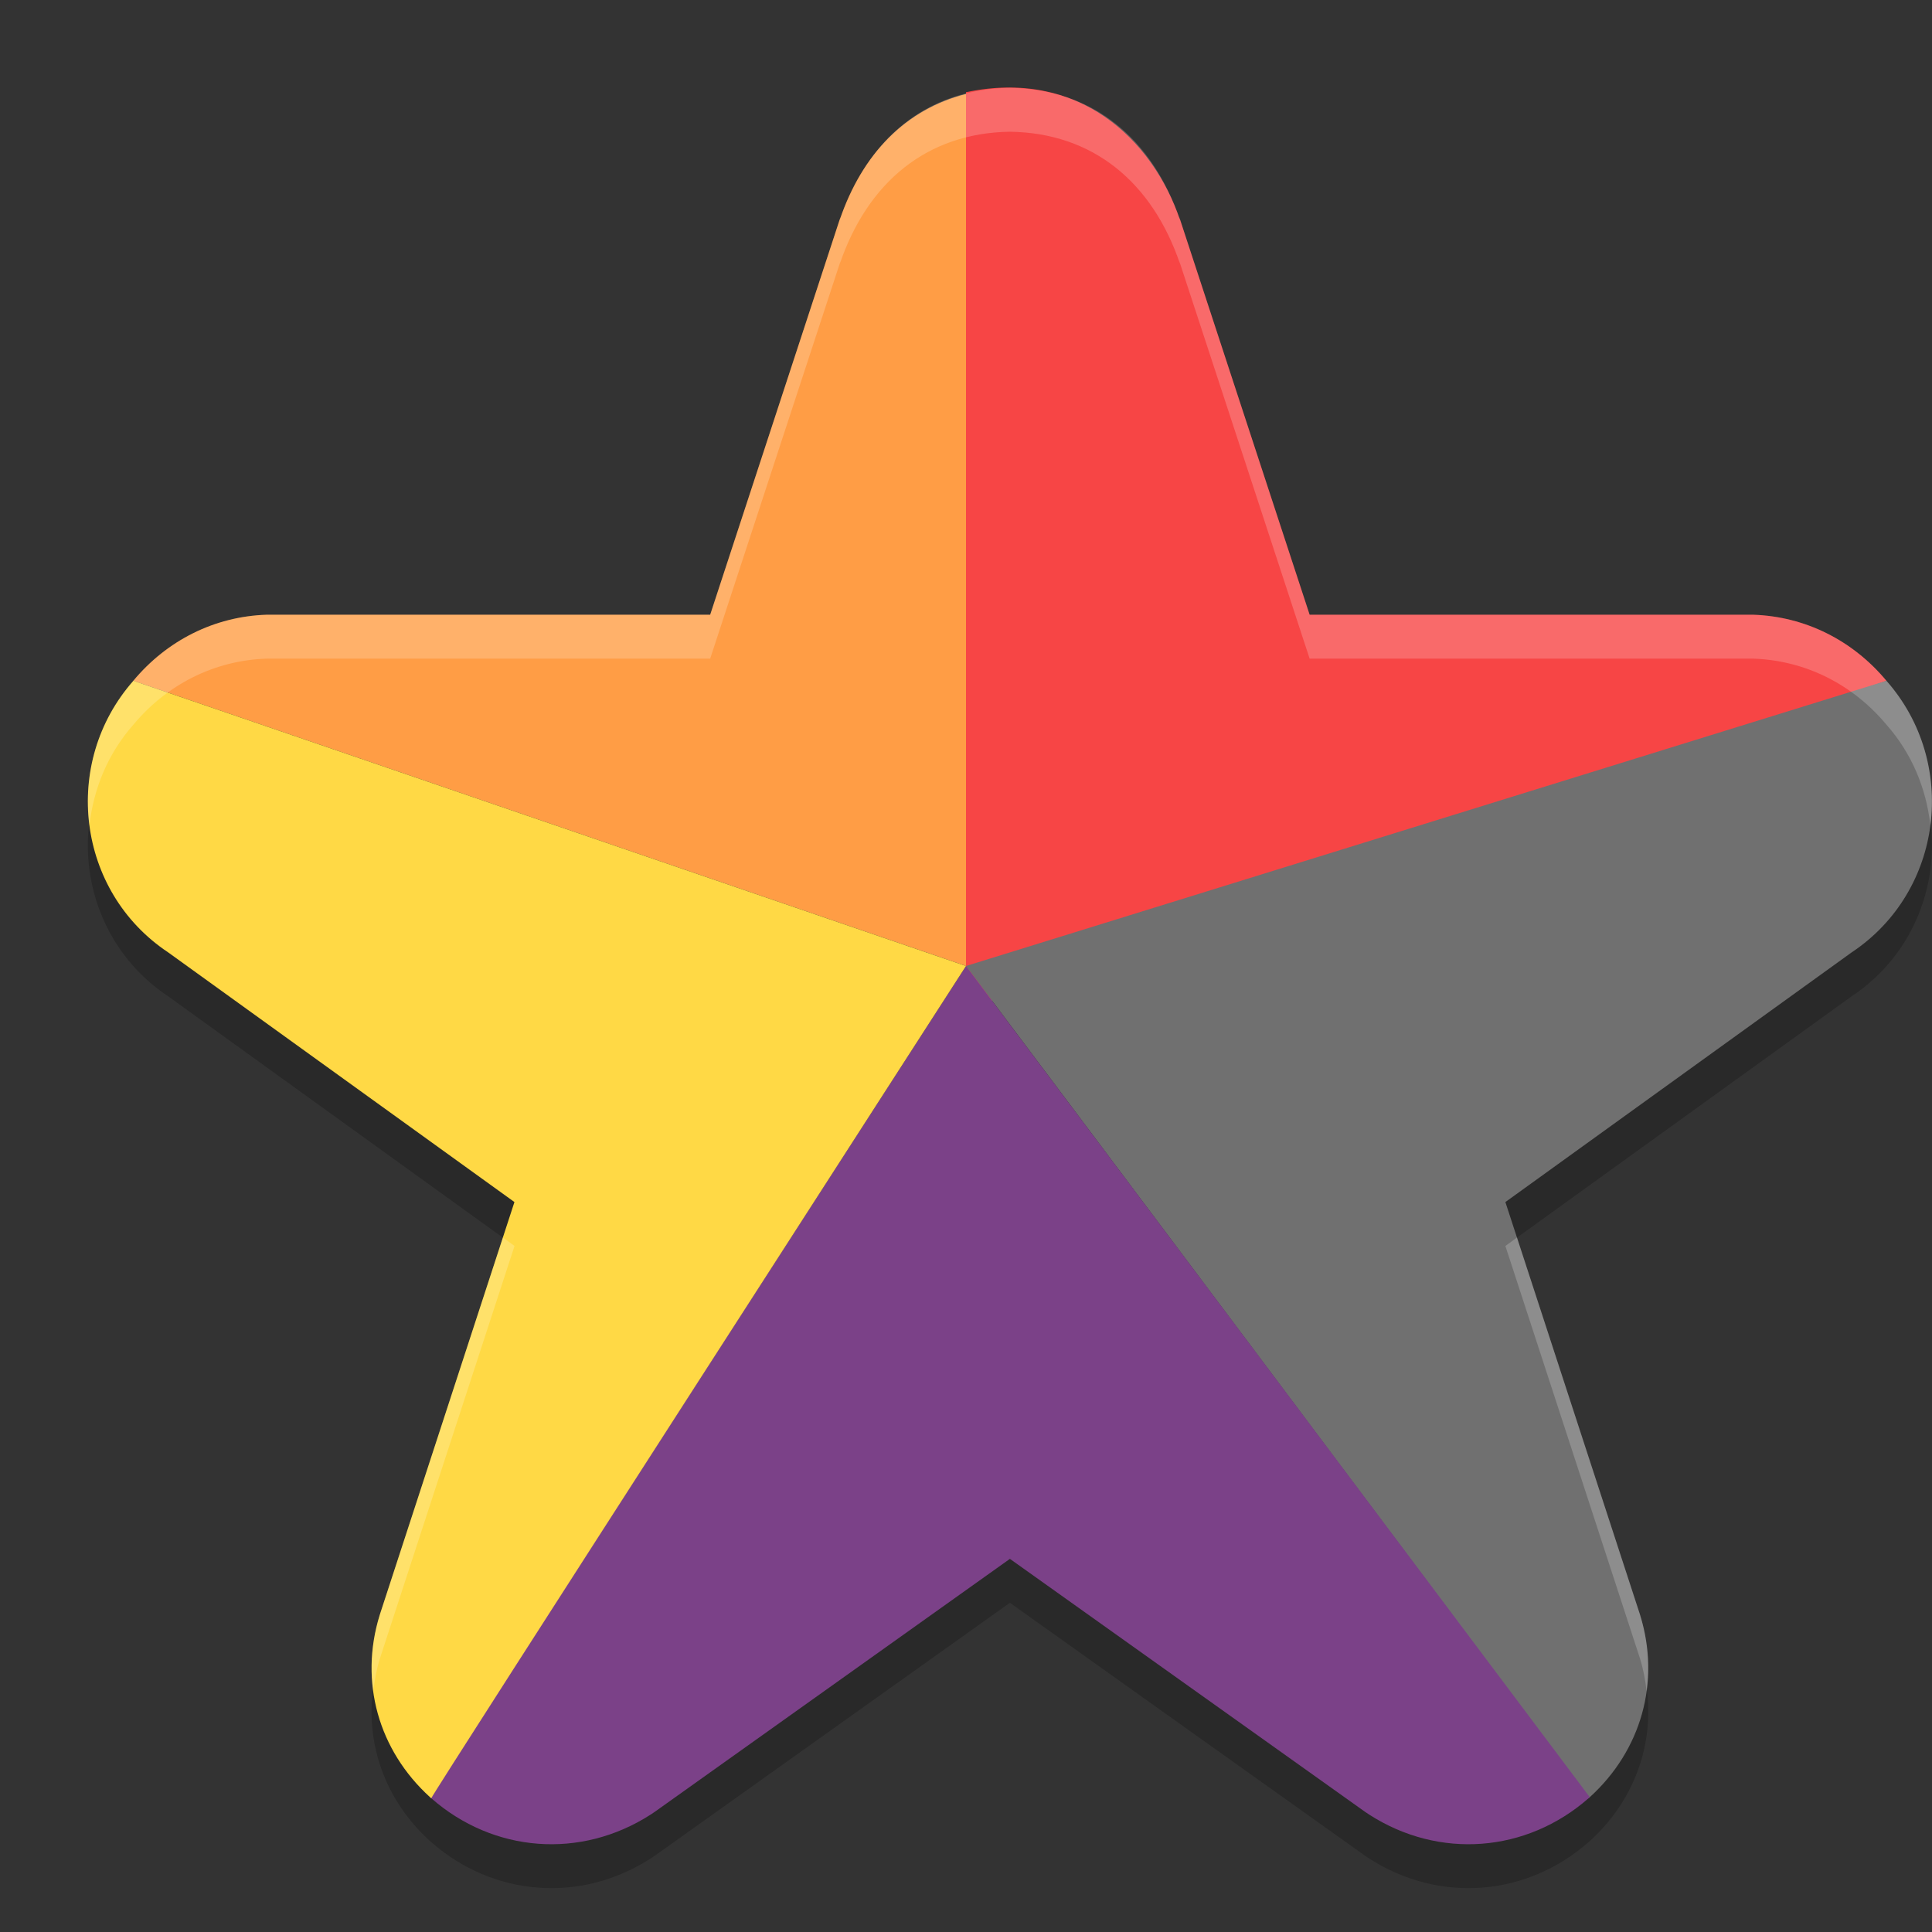 <svg height="22" width="22" xmlns="http://www.w3.org/2000/svg"><rect width="100%" height="100%" fill="#333333" stroke="none"/><g transform="translate(0 -1)"><path d="m11.5 2.5c-.947.013-1.622.576-1.938 1.507l.012-.042-1.487 4.535h-5.016c-.011-0-.021-0-.032 0-.599.019-1.139.295-1.52.752-.823.932-.649 2.398.396 3.093l3.943 2.843-1.53 4.689c-.002.005-.003.01-.005.016-.234.758-.014 1.538.574 2.072.004.004.009.008.014.012.707.62 1.7.699 2.498.186.015-.01.03-.02.045-.03l4.046-2.882 4.046 2.882c.015.01.03.021.045.03.798.513 1.791.434 2.498-.186.004-.004.009-.008.014-.012.588-.534.808-1.315.574-2.072-.002-.005-.003-.01-.005-.016l-1.53-4.689 3.943-2.843c1.045-.695 1.219-2.161.396-3.093-.381-.457-.921-.733-1.52-.752-.011-0-.021-0-.032 0h-5.016l-1.487-4.535.012.042c-.317-.931-.992-1.493-1.938-1.507z" opacity=".2"/><path d="m11 2.05c1.275-.27 2.122.526 2.438 1.457l-.012-.042 1.487 4.535h5.016c.011-0.0.021-0.0.032 0 .599.019 1.139.295 1.52.752l-10.481 3.748z" fill="#f74545"/><path d="m18.089 21.477c.004-.004.009-.008.014-.012.588-.534.808-1.315.574-2.072-.002-.005-.003-.01-.005-.016l-1.53-4.689 3.943-2.843c1.045-.695 1.219-2.161.396-3.093l-10.481 3.248s7.103 9.465 7.089 9.477z" fill="#707070"/><path d="m4.897 21.465c.004.004.009.008.014.012.707.62 1.7.699 2.498.186.015-.01.03-.02.045-.03l4.046-2.882 4.046 2.882c.015.01.03.021.045.03.798.513 1.791.434 2.498-.186.004-.004.009-.008.014-.012l-7.103-9.465z" fill="#7b4188"/><path d="m11 2.07c-.684.173-1.182.679-1.439 1.436l.012-.041-1.486 4.535h-5.016c-.011-0-.022-0-.033 0-.599.019-1.139.295-1.52.752l9.482 3.248z" fill="#ff9d45"/><path d="m4.911 21.477c-.004-.004-.009-.008-.014-.012-.588-.534-.808-1.315-.574-2.072.002-.005.003-.01.005-.016l1.53-4.689-3.943-2.843c-1.045-.695-1.219-2.161-.396-3.093l9.481 3.248s-6.103 9.465-6.089 9.477z" fill="#ffd945"/><path d="m11.5 2c-.947.013-1.622.576-1.938 1.507l.012-.042-1.487 4.535h-5.016c-.011-0-.021-0-.032 0-.599.019-1.139.295-1.52.752-.413.468-.574 1.07-.5 1.643.046-.409.206-.81.5-1.143.381-.457.921-.733 1.52-.752.011-0.0.021-0.0.032 0h5.016l1.487-4.535-.012.042c.317-.931.992-1.493 1.938-1.507.947.013 1.622.576 1.938 1.507l-.012-.042 1.487 4.535h5.016c.011-0.0.021-0.0.032 0 .599.019 1.139.295 1.52.752.294.332.454.734.5 1.143.074-.572-.087-1.175-.5-1.643-.381-.457-.921-.733-1.52-.752-.011-0-.021-0-.032 0h-5.016l-1.487-4.535.012.042c-.317-.931-.992-1.493-1.938-1.507zm-5.773 13.092-1.398 4.285c-.002.005-.003.01-.005.016-.089.289-.111.581-.073.862.015-.121.036-.242.073-.362.002-.005.003-.01.005-.016l1.53-4.689-.132-.096zm11.547 0-.132.096 1.53 4.689c.002.005.003.01.005.016.037.121.059.242.073.362.038-.281.016-.573-.073-.862-.002-.005-.003-.01-.005-.016l-1.398-4.285z" fill="#fff" opacity=".2"/></g></svg>